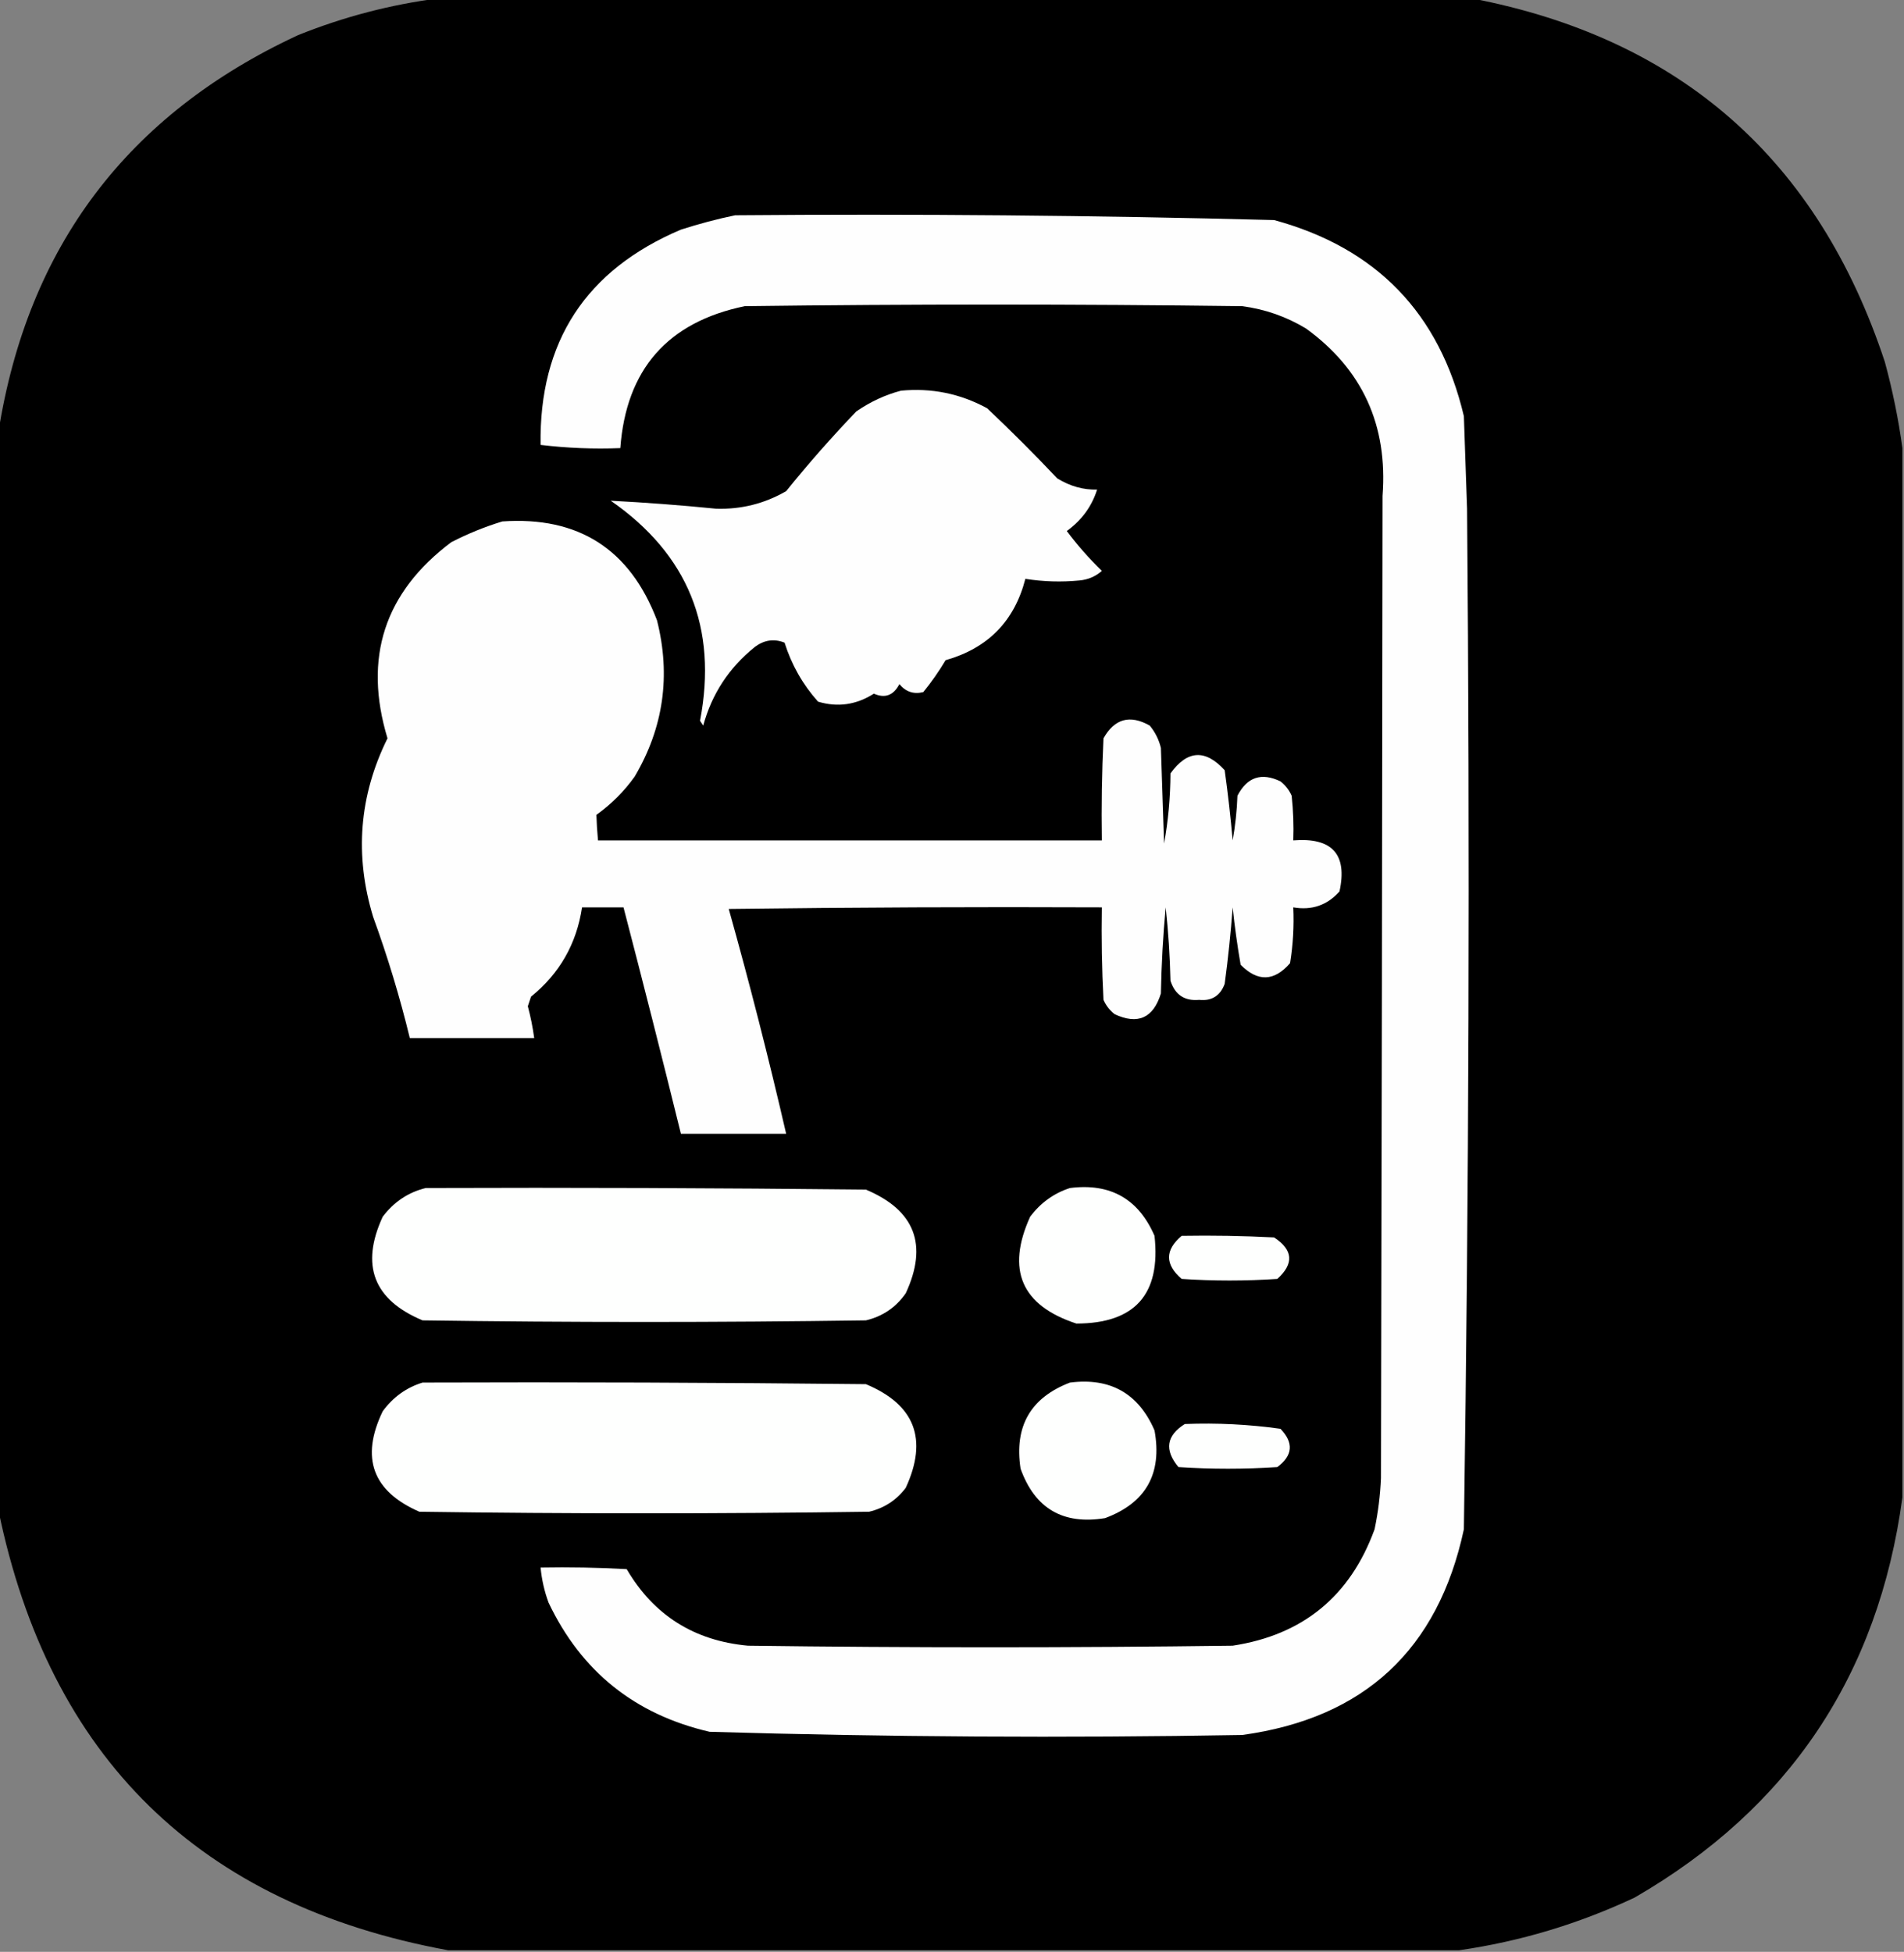 <?xml version="1.0" encoding="UTF-8"?>
<!DOCTYPE svg PUBLIC "-//W3C//DTD SVG 1.1//EN" "http://www.w3.org/Graphics/SVG/1.1/DTD/svg11.dtd">
<svg xmlns="http://www.w3.org/2000/svg" version="1.1" width="597px" height="612px" style="shape-rendering:geometricPrecision; text-rendering:geometricPrecision; image-rendering:optimizeQuality; fill-rule:evenodd; clip-rule:evenodd" xmlns:xlink="http://www.w3.org/1999/xlink">
<rect width="100%" height="100%" fill="#808080" stroke="none"/>
<g><path style="opacity:1" fill="#000000" d="M 137.5,-0.5 C 245.5,-0.5 353.5,-0.5 461.5,-0.5C 526.883,12.038 570.05,50.038 591,113.5C 593.447,122.518 595.28,131.518 596.5,140.5C 596.5,250.167 596.5,359.833 596.5,469.5C 588.987,525.157 560.987,566.99 512.5,595C 494.878,603.267 476.544,608.767 457.5,611.5C 351.833,611.5 246.167,611.5 140.5,611.5C 62.493,597.159 15.493,551.159 -0.5,473.5C -0.5,360.833 -0.5,248.167 -0.5,135.5C 8.68,77.321 40.013,35.821 93.5,11C 107.804,5.259 122.471,1.425 137.5,-0.5 Z"/></g>
<g><path style="opacity:1" fill="#fefefe" d="M 230.5,67.5 C 286.866,67.025 343.199,67.525 399.5,69C 431.558,77.724 451.391,98.224 459,130.5C 459.333,140.167 459.667,149.833 460,159.5C 460.926,266.174 460.593,372.84 459,479.5C 450.902,517.265 427.735,538.765 389.5,544C 333.806,544.971 278.139,544.637 222.5,543C 199.094,537.584 182.26,524.084 172,502.5C 170.69,498.93 169.857,495.263 169.5,491.5C 178.506,491.334 187.506,491.5 196.5,492C 204.973,506.444 217.639,514.444 234.5,516C 285.167,516.667 335.833,516.667 386.5,516C 408.526,512.643 423.36,500.477 431,479.5C 432.106,474.231 432.773,468.897 433,463.5C 433.233,360.821 433.4,258.155 433.5,155.5C 435.188,133.335 427.188,115.835 409.5,103C 403.323,99.274 396.656,96.941 389.5,96C 337.5,95.333 285.5,95.333 233.5,96C 209.333,101.003 196.333,115.836 194.5,140.5C 186.14,140.831 177.807,140.498 169.5,139.5C 169.016,107.146 183.683,84.646 213.5,72C 219.211,70.166 224.878,68.666 230.5,67.5 Z"/></g>
<g><path style="opacity:1" fill="#fefefe" d="M 282.5,122.5 C 292.085,121.584 301.085,123.417 309.5,128C 317.061,135.14 324.395,142.473 331.5,150C 335.558,152.477 339.725,153.644 344,153.5C 342.34,158.775 339.173,163.108 334.5,166.5C 337.814,170.948 341.48,175.115 345.5,179C 343.51,180.751 341.177,181.751 338.5,182C 332.812,182.554 327.145,182.387 321.5,181.5C 318.092,194.743 309.758,203.243 296.5,207C 294.413,210.508 292.08,213.842 289.5,217C 286.503,217.755 284.003,216.922 282,214.5C 280.169,218.043 277.502,219.043 274,217.5C 268.473,221.014 262.64,221.847 256.5,220C 251.702,214.643 248.202,208.476 246,201.5C 242.632,200.17 239.465,200.67 236.5,203C 228.517,209.474 223.184,217.641 220.5,227.5C 220.167,227 219.833,226.5 219.5,226C 225.079,196.84 215.746,173.84 191.5,157C 202.489,157.572 213.489,158.405 224.5,159.5C 232.369,159.76 239.702,157.927 246.5,154C 253.461,145.37 260.795,137.037 268.5,129C 272.877,125.975 277.544,123.808 282.5,122.5 Z"/></g>
<g><path style="opacity:1" fill="#fefefe" d="M 157.5,163.5 C 181.341,161.843 197.507,172.176 206,194.5C 210.38,211.837 208.047,228.171 199,243.5C 195.667,248.167 191.667,252.167 187,255.5C 187.083,258.119 187.25,260.786 187.5,263.5C 240.167,263.5 292.833,263.5 345.5,263.5C 345.333,252.828 345.5,242.161 346,231.5C 349.463,225.337 354.297,224.004 360.5,227.5C 362.194,229.554 363.361,231.888 364,234.5C 364.333,244.5 364.667,254.5 365,264.5C 366.298,257.334 366.965,250 367,242.5C 372.28,235.181 377.947,234.847 384,241.5C 385.017,248.798 385.851,256.131 386.5,263.5C 387.328,258.868 387.828,254.202 388,249.5C 391.04,243.632 395.54,242.132 401.5,245C 403.049,246.214 404.215,247.714 405,249.5C 405.499,254.155 405.666,258.821 405.5,263.5C 417.704,262.526 422.537,267.859 420,279.5C 416.161,283.836 411.328,285.503 405.5,284.5C 405.768,290.382 405.434,296.215 404.5,302C 399.521,307.746 394.354,307.913 389,302.5C 387.968,296.549 387.135,290.549 386.5,284.5C 385.904,292.554 385.07,300.554 384,308.5C 382.601,312.238 379.934,313.904 376,313.5C 371.407,313.909 368.407,311.909 367,307.5C 366.831,299.812 366.331,292.145 365.5,284.5C 364.668,293.482 364.168,302.482 364,311.5C 361.621,319.222 356.788,321.389 349.5,318C 347.951,316.786 346.785,315.286 346,313.5C 345.5,303.839 345.334,294.172 345.5,284.5C 306.499,284.333 267.499,284.5 228.5,285C 235.043,308.337 241.043,331.837 246.5,355.5C 235.5,355.5 224.5,355.5 213.5,355.5C 207.657,331.796 201.657,308.129 195.5,284.5C 191.167,284.5 186.833,284.5 182.5,284.5C 180.783,295.938 175.45,305.271 166.5,312.5C 166.167,313.5 165.833,314.5 165.5,315.5C 166.38,318.802 167.046,322.135 167.5,325.5C 154.5,325.5 141.5,325.5 128.5,325.5C 125.381,312.642 121.548,299.975 117,287.5C 111.114,268.138 112.614,249.471 121.5,231.5C 113.861,206.252 120.528,185.752 141.5,170C 146.744,167.315 152.077,165.148 157.5,163.5 Z"/></g>
<g><path style="opacity:1" fill="#fefffe" d="M 133.5,372.5 C 179.501,372.333 225.501,372.5 271.5,373C 286.88,379.47 291.047,390.303 284,405.5C 280.908,409.928 276.741,412.761 271.5,414C 225.167,414.667 178.833,414.667 132.5,414C 117.133,407.574 112.966,396.741 120,381.5C 123.528,376.834 128.028,373.834 133.5,372.5 Z"/></g>
<g><path style="opacity:1" fill="#fefffe" d="M 335.5,372.5 C 348.139,370.9 356.972,375.9 362,387.5C 364.022,405.808 355.856,414.975 337.5,415C 320.272,409.339 315.439,398.172 323,381.5C 326.299,377.118 330.466,374.118 335.5,372.5 Z"/></g>
<g><path style="opacity:1" fill="#fefffe" d="M 370.5,387.5 C 380.172,387.334 389.839,387.5 399.5,388C 405.465,391.896 405.798,396.23 400.5,401C 390.5,401.667 380.5,401.667 370.5,401C 365.234,396.455 365.234,391.955 370.5,387.5 Z"/></g>
<g><path style="opacity:1" fill="#fefffe" d="M 132.5,433.5 C 178.835,433.333 225.168,433.5 271.5,434C 286.863,440.413 291.03,451.246 284,466.5C 281.072,470.381 277.239,472.881 272.5,474C 225.5,474.667 178.5,474.667 131.5,474C 116.806,467.591 112.972,457.091 120,442.5C 123.253,438.059 127.419,435.059 132.5,433.5 Z"/></g>
<g><path style="opacity:1" fill="#fefffe" d="M 335.5,433.5 C 348.139,431.9 356.972,436.9 362,448.5C 364.469,462.069 359.302,471.236 346.5,476C 333.317,478.161 324.483,472.995 320,460.5C 317.964,447.228 323.13,438.228 335.5,433.5 Z"/></g>
<g><path style="opacity:1" fill="#fefffe" d="M 371.5,446.5 C 381.566,446.105 391.566,446.605 401.5,448C 405.706,452.38 405.373,456.38 400.5,460C 390.167,460.667 379.833,460.667 369.5,460C 365.034,454.636 365.7,450.136 371.5,446.5 Z"/></g>
</svg>
